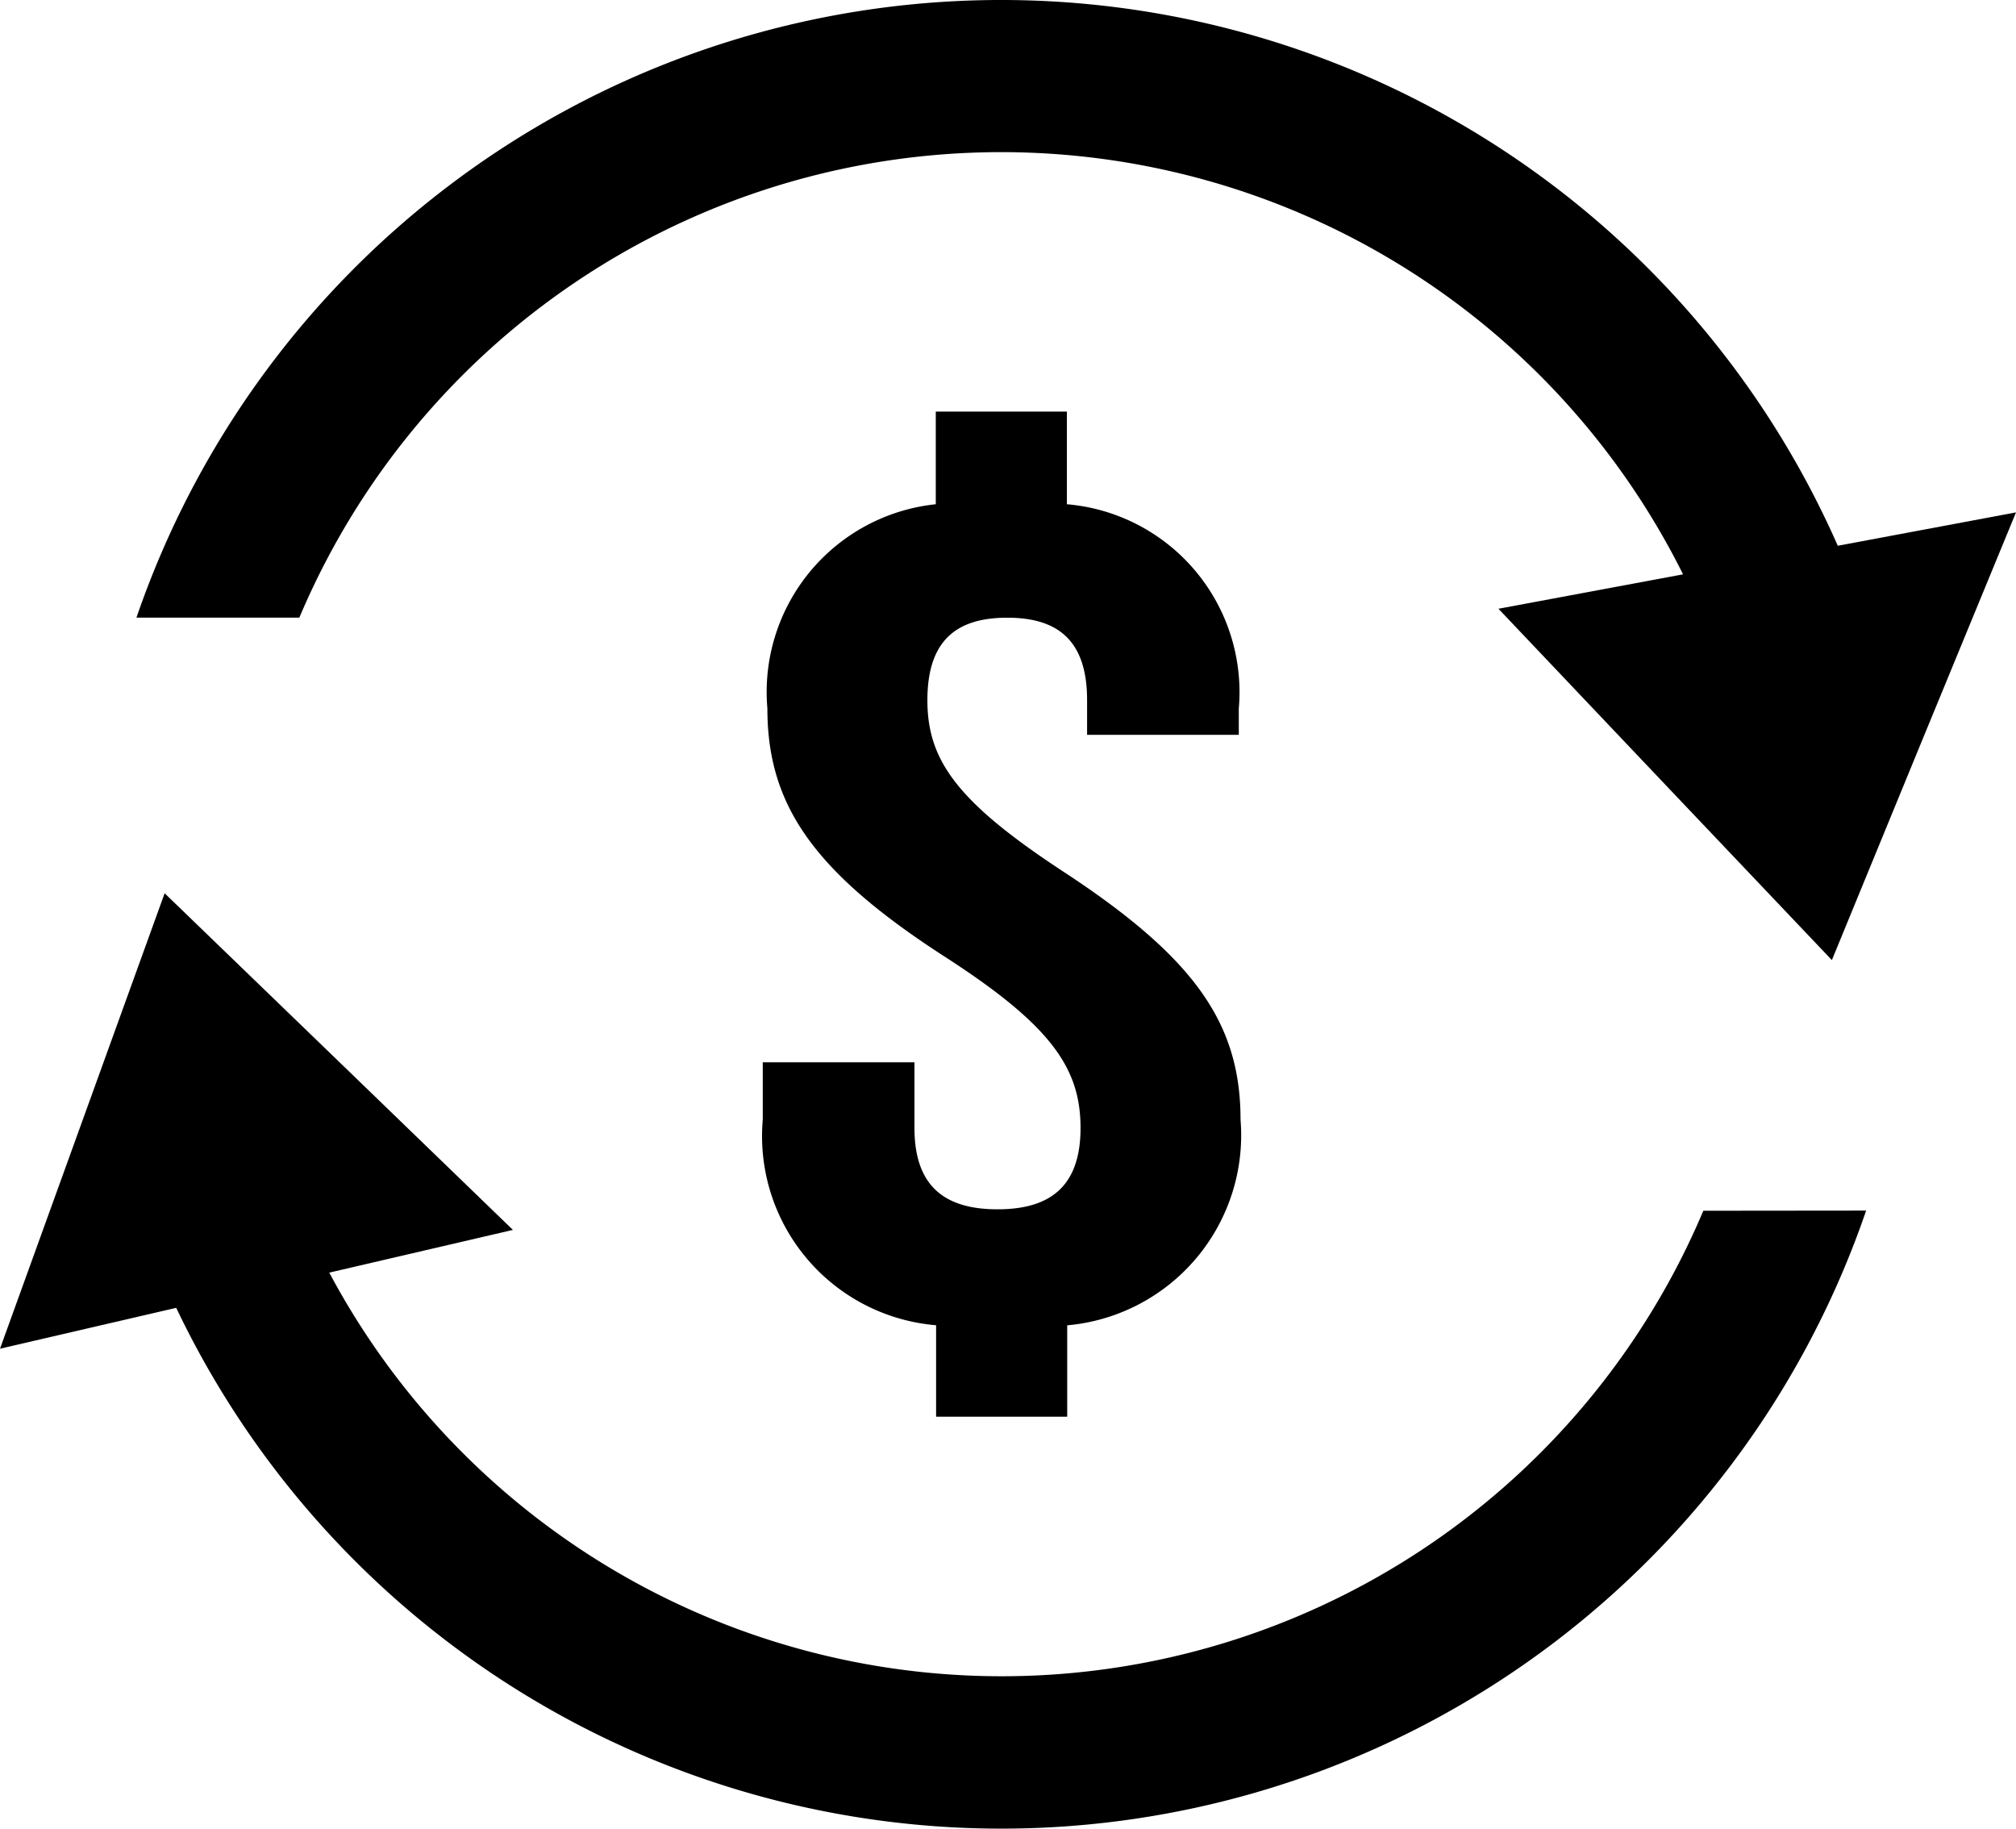 <svg xmlns="http://www.w3.org/2000/svg" width="25.249" height="22.901" viewBox="0 0 25.249 22.901">
  <g id="Group_245" data-name="Group 245" transform="translate(-918.39 -184.61)">
    <g id="Group_244" data-name="Group 244" transform="translate(927.939 189.765)">
      <path id="Path_48" data-name="Path 48" d="M970.578,212.773v-1.16h1.642v1.16a2.362,2.362,0,0,1,2.153,2.559v.329h-1.9v-.434c0-.748-.365-1.033-1-1.033s-1,.284-1,1.033.365,1.272,1.715,2.155c1.642,1.078,2.207,1.9,2.207,3.1a2.39,2.39,0,0,1-2.171,2.574V224.2h-1.642v-1.145a2.377,2.377,0,0,1-2.171-2.574v-.719h1.9v.823c0,.748.4,1.018,1.04,1.018s1.04-.269,1.04-1.018-.365-1.287-1.715-2.155c-1.642-1.063-2.207-1.9-2.207-3.1A2.364,2.364,0,0,1,970.578,212.773Z" transform="translate(-968.407 -211.613)"/>
    </g>
    <path id="Path_49" data-name="Path 49" d="M950.88,191.027l-1.153,2.8-1.153,2.807-2.089-2.2-2.087-2.2,2.312-.431a9.541,9.541,0,0,0-17.33.542H927.34a11.449,11.449,0,0,1,21.308-.9Z" transform="translate(-7.241 0)"/>
    <path id="Path_50" data-name="Path 50" d="M941.762,247.175a11.448,11.448,0,0,1-21.165,1.218l-2.207.512,1.031-2.852,1.031-2.852,2.182,2.108,2.18,2.108-2.3.535a9.54,9.54,0,0,0,17.209-.775Z" transform="translate(0 -47.404)"/>
  </g>
</svg>
